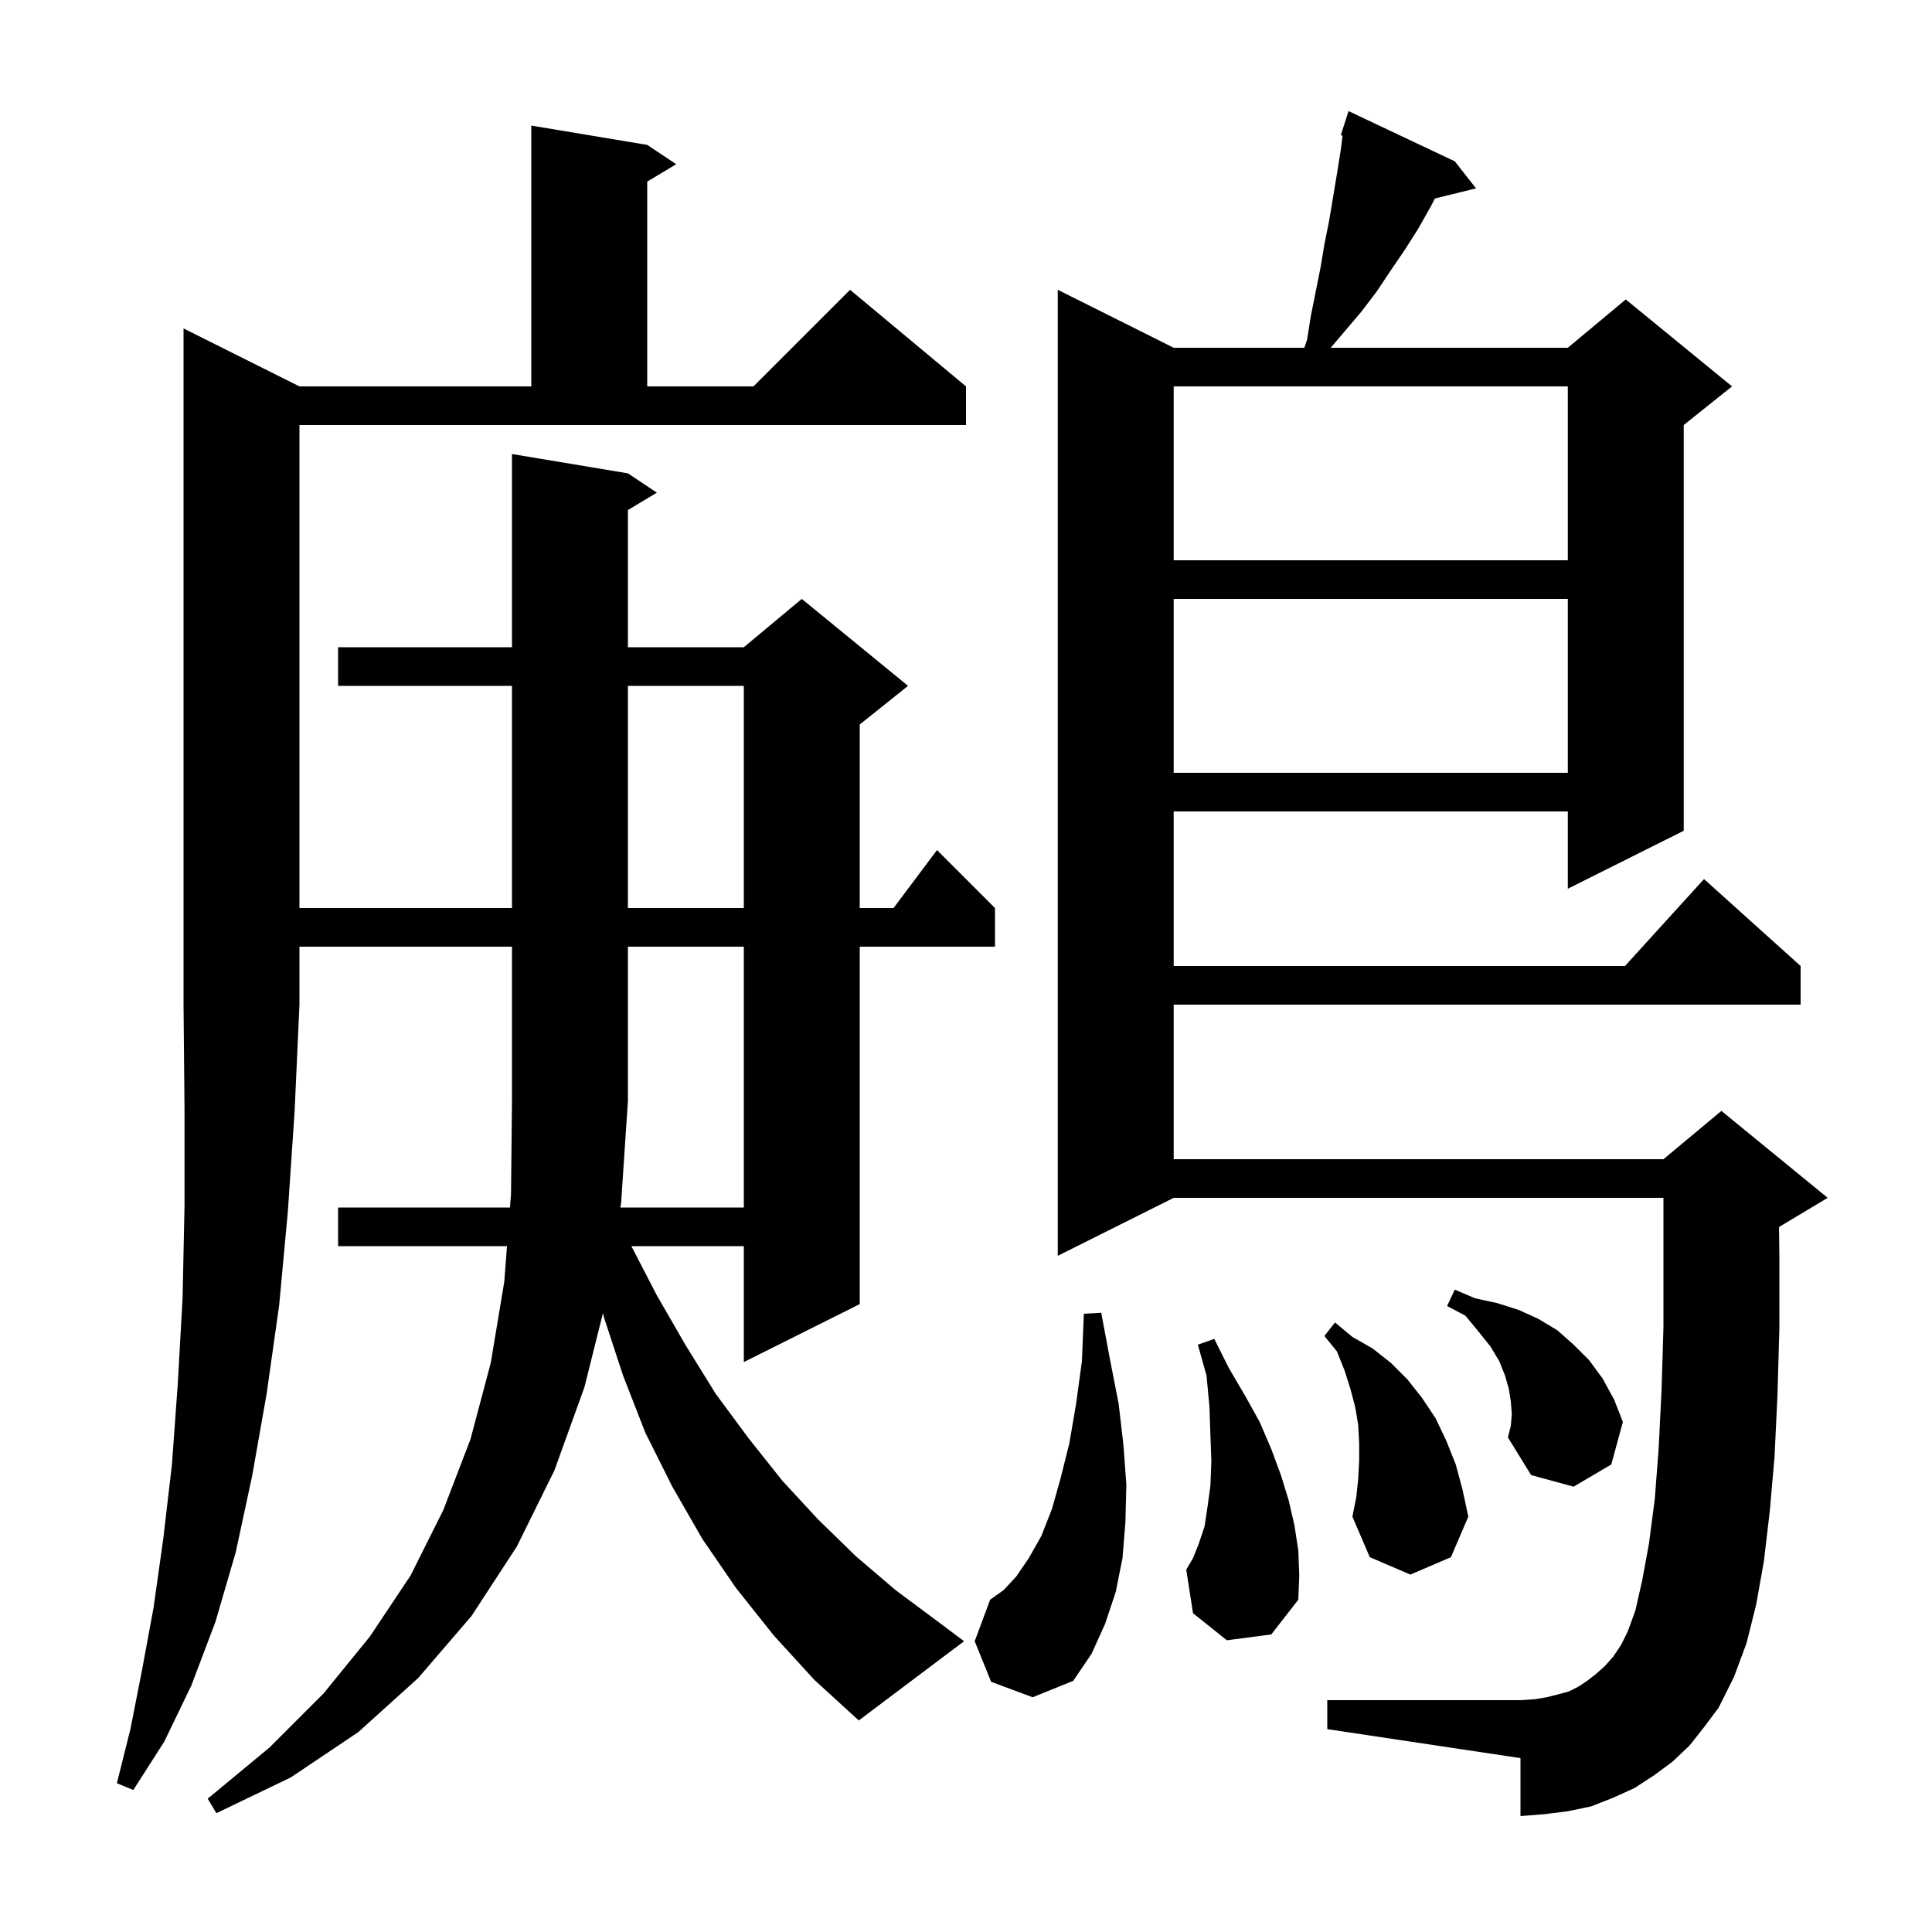 <svg xmlns="http://www.w3.org/2000/svg" xmlns:xlink="http://www.w3.org/1999/xlink" version="1.1" baseProfile="full" viewBox="0 0 200 200" width="200" height="200">
<g fill="black">
<path d="M 64.224 125.0 L 77.0 125.0 L 77.0 98.0 L 65.0 98.0 L 65.0 114.0 L 64.3 124.5 Z M 31.0 40.0 L 55.0 40.0 L 55.0 13.0 L 67.0 15.0 L 70.0 17.0 L 67.0 18.8 L 67.0 40.0 L 78.0 40.0 L 88.0 30.0 L 100.0 40.0 L 100.0 44.0 L 31.0 44.0 L 31.0 94.0 L 53.0 94.0 L 53.0 71.0 L 35.0 71.0 L 35.0 67.0 L 53.0 67.0 L 53.0 47.0 L 65.0 49.0 L 68.0 51.0 L 65.0 52.8 L 65.0 67.0 L 77.0 67.0 L 83.0 62.0 L 94.0 71.0 L 89.0 75.0 L 89.0 94.0 L 92.5 94.0 L 97.0 88.0 L 103.0 94.0 L 103.0 98.0 L 89.0 98.0 L 89.0 135.0 L 77.0 141.0 L 77.0 129.0 L 65.359 129.0 L 68.0 134.1 L 71.0 139.3 L 74.1 144.3 L 77.5 148.9 L 81.0 153.3 L 84.7 157.3 L 88.6 161.1 L 92.7 164.6 L 97.0 167.8 L 99.8 169.9 L 88.9 178.1 L 84.3 173.9 L 80.1 169.3 L 76.2 164.4 L 72.7 159.3 L 69.6 153.9 L 66.8 148.3 L 64.5 142.4 L 62.5 136.3 L 62.419 135.924 L 60.5 143.6 L 57.4 152.2 L 53.5 160.1 L 48.8 167.3 L 43.3 173.7 L 37.1 179.3 L 30.1 184.0 L 22.4 187.7 L 21.5 186.2 L 27.9 180.9 L 33.5 175.3 L 38.3 169.4 L 42.5 163.1 L 45.9 156.3 L 48.7 149.0 L 50.8 141.1 L 52.2 132.7 L 52.485 129.0 L 35.0 129.0 L 35.0 125.0 L 52.792 125.0 L 52.9 123.6 L 53.0 114.0 L 53.0 98.0 L 31.0 98.0 L 31.0 104.0 L 30.5 115.0 L 29.8 125.4 L 28.9 135.1 L 27.6 144.3 L 26.1 152.8 L 24.4 160.7 L 22.3 167.9 L 19.8 174.5 L 17.0 180.3 L 13.8 185.3 L 12.1 184.6 L 13.5 179.0 L 14.7 172.9 L 15.9 166.4 L 16.9 159.3 L 17.8 151.6 L 18.4 143.3 L 18.9 134.4 L 19.1 124.9 L 19.1 114.7 L 19.0 104.0 L 19.0 34.0 Z M 174.9 180.7 L 173.1 182.4 L 171.2 183.8 L 169.2 185.1 L 167.0 186.1 L 164.7 187.0 L 162.3 187.5 L 159.9 187.8 L 157.4 188.0 L 157.4 182.0 L 137.4 179.0 L 137.4 176.0 L 157.4 176.0 L 158.9 175.9 L 160.1 175.7 L 161.3 175.4 L 162.4 175.1 L 163.4 174.6 L 164.3 174.0 L 165.2 173.3 L 166.1 172.5 L 167.0 171.5 L 167.8 170.3 L 168.5 168.9 L 169.3 166.7 L 170.0 163.6 L 170.7 159.8 L 171.3 155.2 L 171.7 150.0 L 172.0 144.0 L 172.2 137.4 L 172.2 124.0 L 121.5 124.0 L 109.5 130.0 L 109.5 30.0 L 121.5 36.0 L 135.022 36.0 L 135.3 35.2 L 135.7 32.7 L 136.7 27.7 L 137.1 25.3 L 137.6 22.8 L 138.4 18.0 L 138.8 15.5 L 138.982 14.042 L 138.8 14.0 L 139.6 11.5 L 150.6 16.7 L 152.8 19.5 L 148.546 20.545 L 148.1 21.4 L 146.8 23.7 L 145.4 25.9 L 143.9 28.1 L 142.5 30.2 L 140.9 32.3 L 137.755 36.0 L 162.3 36.0 L 168.3 31.0 L 179.3 40.0 L 174.3 44.0 L 174.3 86.0 L 162.3 92.0 L 162.3 84.0 L 121.5 84.0 L 121.5 100.0 L 168.218 100.0 L 176.4 91.0 L 186.4 100.0 L 186.4 104.0 L 121.5 104.0 L 121.5 120.0 L 172.2 120.0 L 178.2 115.0 L 189.2 124.0 L 184.2 127.0 L 184.164 127.015 L 184.2 130.0 L 184.2 137.5 L 184.0 144.5 L 183.7 150.8 L 183.2 156.5 L 182.6 161.6 L 181.8 166.1 L 180.8 170.1 L 179.5 173.6 L 177.9 176.8 L 176.4 178.8 Z M 102.6 174.1 L 100.9 169.9 L 102.5 165.6 L 103.9 164.6 L 105.2 163.2 L 106.5 161.3 L 107.8 159.0 L 108.9 156.2 L 109.8 153.0 L 110.7 149.4 L 111.4 145.3 L 112.0 140.9 L 112.2 136.0 L 114.0 135.9 L 114.9 140.7 L 115.8 145.3 L 116.3 149.6 L 116.6 153.7 L 116.5 157.6 L 116.2 161.3 L 115.5 164.8 L 114.4 168.1 L 113.0 171.2 L 111.1 174.0 L 106.9 175.7 Z M 127.0 169.8 L 123.5 167.0 L 122.8 162.5 L 123.5 161.3 L 124.1 159.8 L 124.7 158.0 L 125.0 156.0 L 125.3 153.8 L 125.4 151.3 L 125.3 148.5 L 125.2 145.6 L 124.9 142.4 L 124.0 139.2 L 125.7 138.6 L 127.2 141.6 L 128.9 144.5 L 130.4 147.2 L 131.6 150.0 L 132.6 152.7 L 133.4 155.3 L 134.0 157.9 L 134.4 160.5 L 134.5 163.1 L 134.4 165.6 L 131.6 169.2 Z M 140.6 153.1 L 140.7 151.2 L 140.7 149.4 L 140.6 147.5 L 140.3 145.7 L 139.8 143.8 L 139.2 141.9 L 138.4 139.9 L 137.1 138.3 L 138.2 136.9 L 140.0 138.4 L 142.1 139.6 L 144.0 141.1 L 145.7 142.8 L 147.2 144.7 L 148.6 146.8 L 149.7 149.1 L 150.7 151.6 L 151.4 154.2 L 152.0 157.0 L 150.2 161.2 L 146.0 163.0 L 141.8 161.2 L 140.0 157.0 L 140.4 155.0 Z M 156.5 146.4 L 156.4 145.1 L 156.2 143.8 L 155.8 142.4 L 155.2 140.9 L 154.3 139.4 L 153.1 137.9 L 151.7 136.2 L 149.8 135.2 L 150.6 133.5 L 152.7 134.4 L 155.0 134.9 L 157.2 135.6 L 159.2 136.5 L 161.2 137.7 L 162.9 139.2 L 164.5 140.8 L 165.9 142.7 L 167.1 144.9 L 168.0 147.2 L 166.8 151.6 L 162.9 153.9 L 158.5 152.7 L 156.1 148.8 L 156.4 147.6 Z M 65.0 71.0 L 65.0 94.0 L 77.0 94.0 L 77.0 71.0 Z M 121.5 62.0 L 121.5 80.0 L 162.3 80.0 L 162.3 62.0 Z M 121.5 40.0 L 121.5 58.0 L 162.3 58.0 L 162.3 40.0 Z " />
</g>
</svg>
